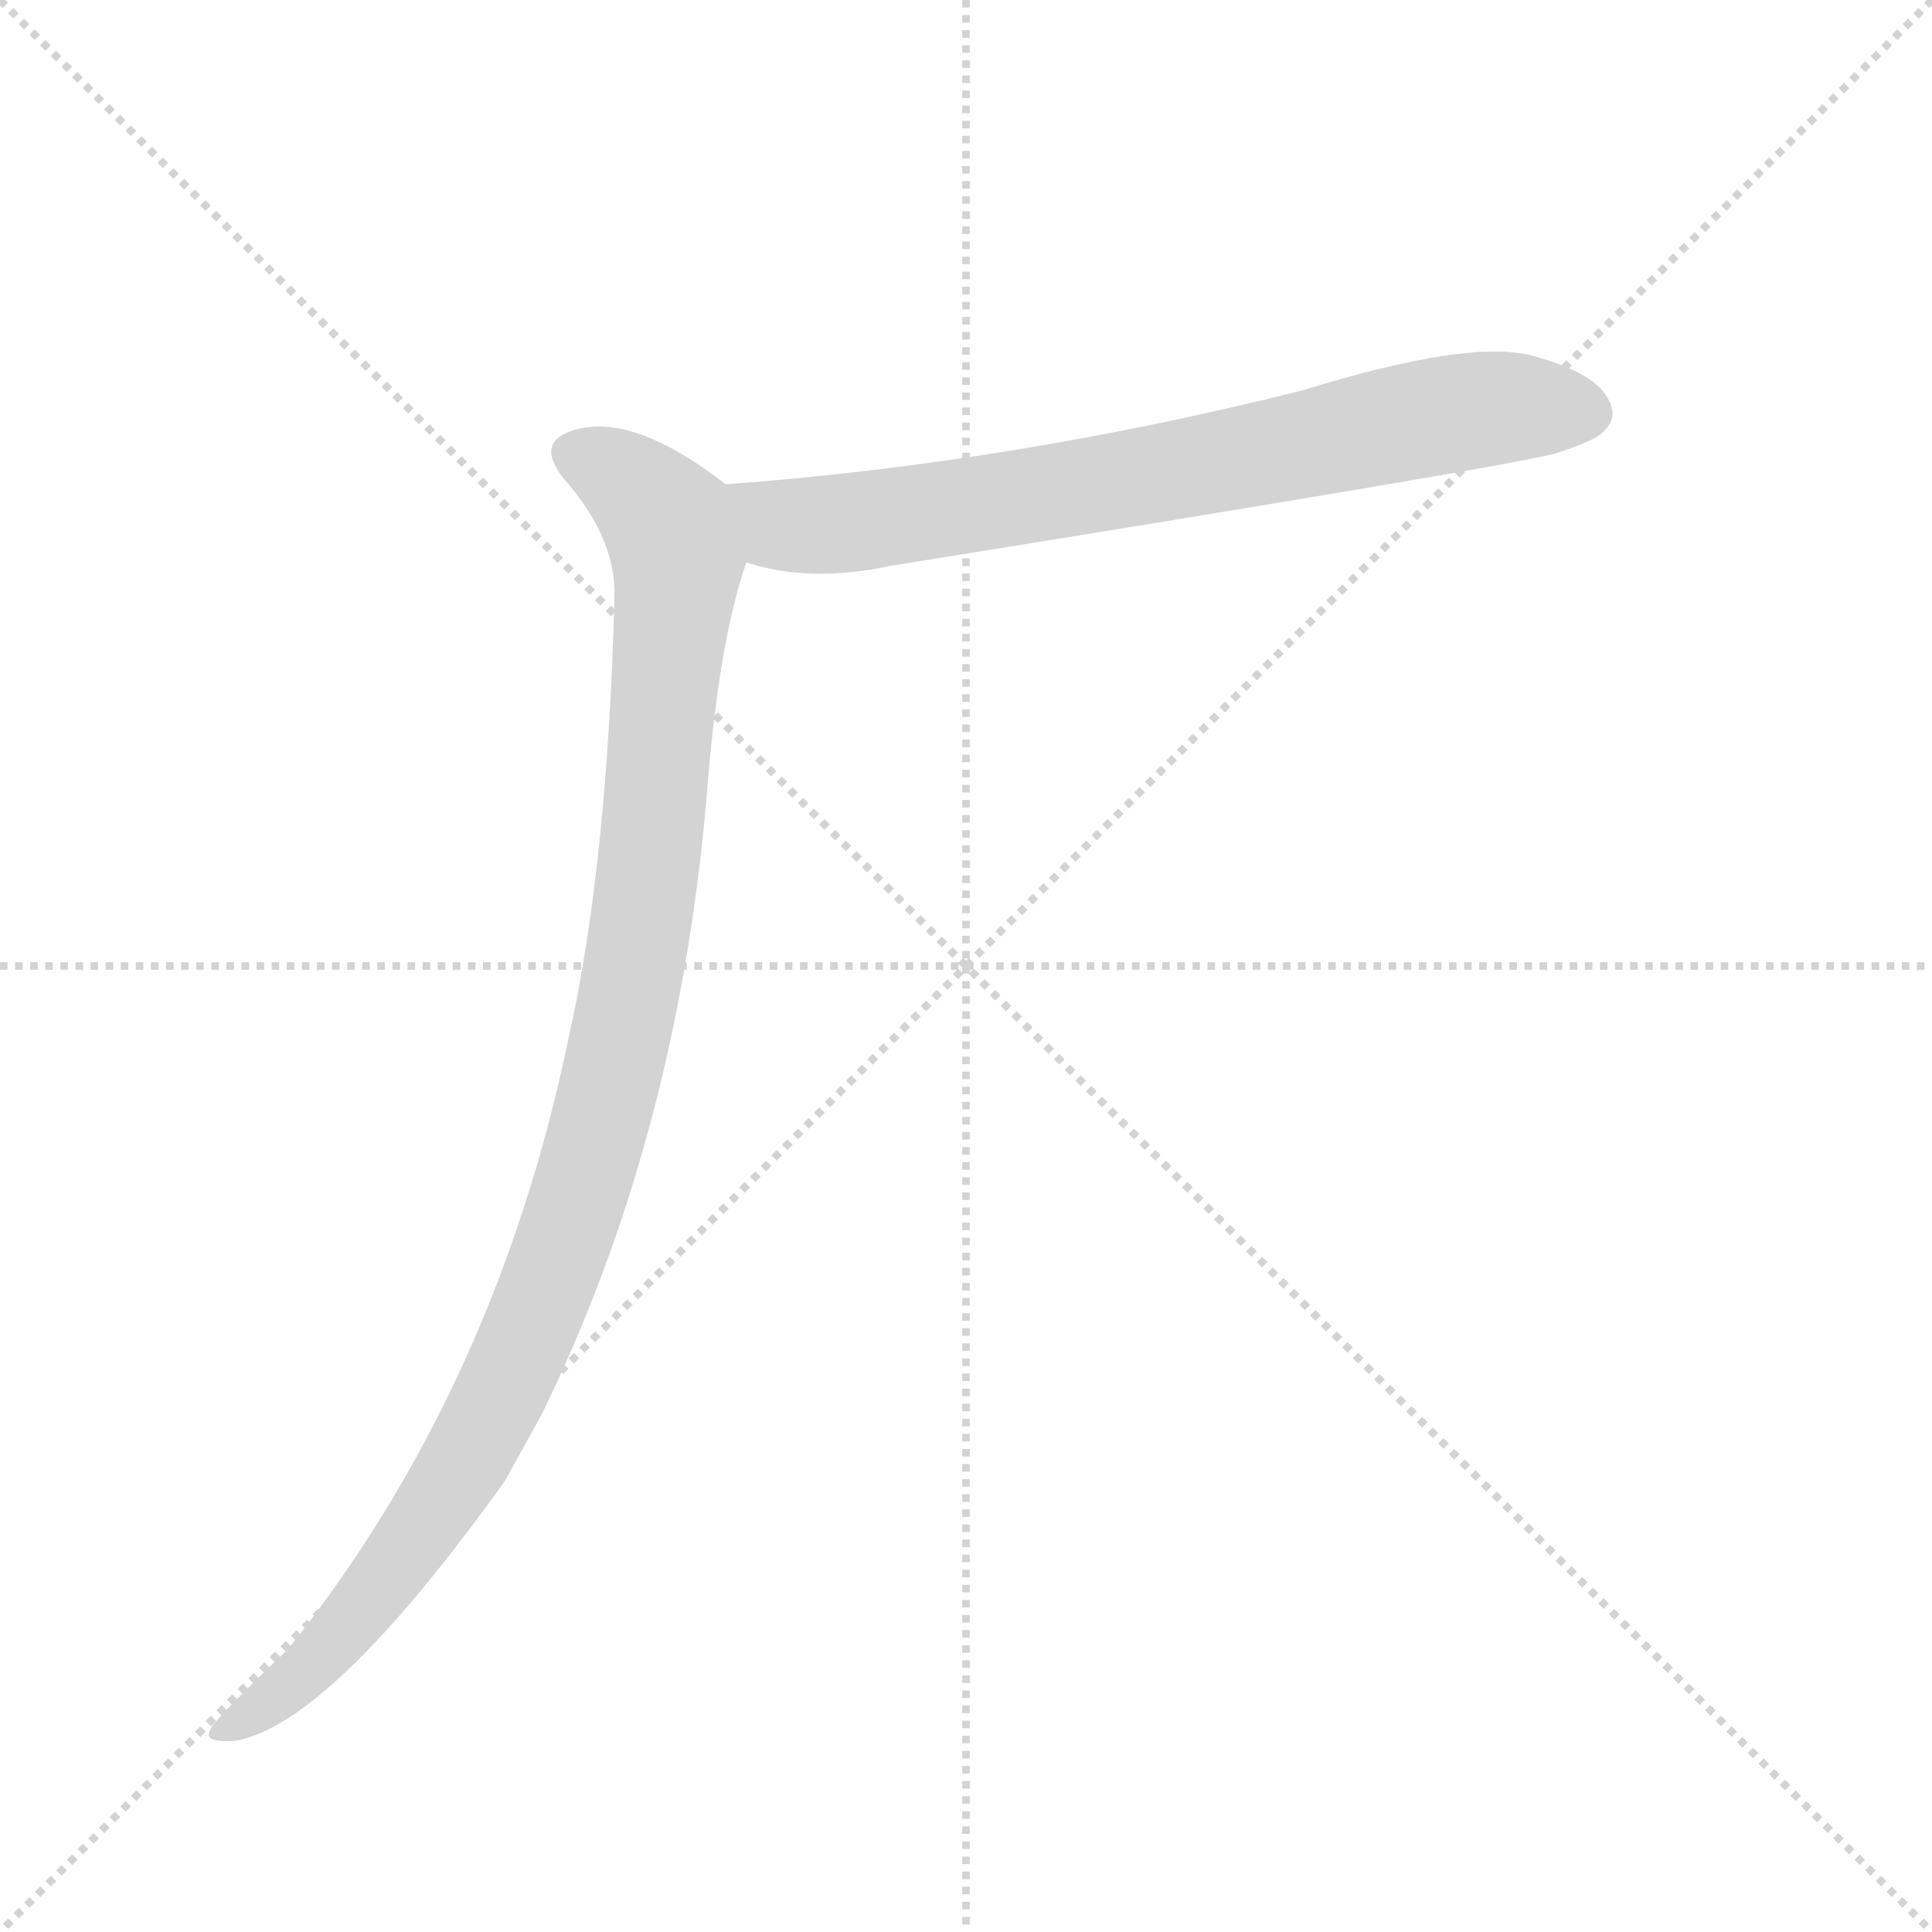 <svg version="1.1" viewBox="0 0 1024 1024" xmlns="http://www.w3.org/2000/svg">
  <g stroke="lightgray" stroke-dasharray="1,1" stroke-width="1" transform="scale(4, 4)">
    <line x1="0" y1="0" x2="256" y2="256"></line>
    <line x1="256" y1="0" x2="0" y2="256"></line>
    <line x1="128" y1="0" x2="128" y2="256"></line>
    <line x1="0" y1="128" x2="256" y2="128"></line>
  </g>
  <g transform="scale(0.92, -0.92) translate(60, -900)">
    <style type="text/css">
      
        @keyframes keyframes0 {
          from {
            stroke: blue;
            stroke-dashoffset: 756;
            stroke-width: 128;
          }
          71% {
            animation-timing-function: step-end;
            stroke: blue;
            stroke-dashoffset: 0;
            stroke-width: 128;
          }
          to {
            stroke: black;
            stroke-width: 1024;
          }
        }
        #make-me-a-hanzi-animation-0 {
          animation: keyframes0 0.865s both;
          animation-delay: 0s;
          animation-timing-function: linear;
        }
      
        @keyframes keyframes1 {
          from {
            stroke: blue;
            stroke-dashoffset: 1094;
            stroke-width: 128;
          }
          78% {
            animation-timing-function: step-end;
            stroke: blue;
            stroke-dashoffset: 0;
            stroke-width: 128;
          }
          to {
            stroke: black;
            stroke-width: 1024;
          }
        }
        #make-me-a-hanzi-animation-1 {
          animation: keyframes1 1.14s both;
          animation-delay: 0.865s;
          animation-timing-function: linear;
        }
      
    </style>
    
      <path d="M 370 576 Q 406 564 453 574 Q 808 631 837 639 Q 855 645 861 649 Q 873 658 867 669 Q 860 685 823 695 Q 787 705 690 675 Q 522 633 358 621 C 328 619 341 584 370 576 Z" fill="lightgray"></path>
    
      <path d="M 358 621 Q 304 663 270 652 Q 248 645 265 624 Q 295 590 294 556 Q 290 403 268 304 Q 226 100 106 -50 Q 61 -93 61 -97 Q 57 -104 75 -103 Q 130 -94 231 47 L 252 85 Q 330 244 347 440 Q 354 531 370 576 C 378 605 379 606 358 621 Z" fill="lightgray"></path>
    
    
      <clipPath id="make-me-a-hanzi-clip-0">
        <path d="M 370 576 Q 406 564 453 574 Q 808 631 837 639 Q 855 645 861 649 Q 873 658 867 669 Q 860 685 823 695 Q 787 705 690 675 Q 522 633 358 621 C 328 619 341 584 370 576 Z"></path>
      </clipPath>
      <path clip-path="url(#make-me-a-hanzi-clip-0)" d="M 366 615 L 392 597 L 463 602 L 789 664 L 854 662" fill="none" id="make-me-a-hanzi-animation-0" stroke-dasharray="628 1256" stroke-linecap="round"></path>
    
      <clipPath id="make-me-a-hanzi-clip-1">
        <path d="M 358 621 Q 304 663 270 652 Q 248 645 265 624 Q 295 590 294 556 Q 290 403 268 304 Q 226 100 106 -50 Q 61 -93 61 -97 Q 57 -104 75 -103 Q 130 -94 231 47 L 252 85 Q 330 244 347 440 Q 354 531 370 576 C 378 605 379 606 358 621 Z"></path>
      </clipPath>
      <path clip-path="url(#make-me-a-hanzi-clip-1)" d="M 272 637 L 296 627 L 316 610 L 330 577 L 310 369 L 280 231 L 244 131 L 205 51 L 116 -64 L 68 -99" fill="none" id="make-me-a-hanzi-animation-1" stroke-dasharray="966 1932" stroke-linecap="round"></path>
    
  </g>
</svg>